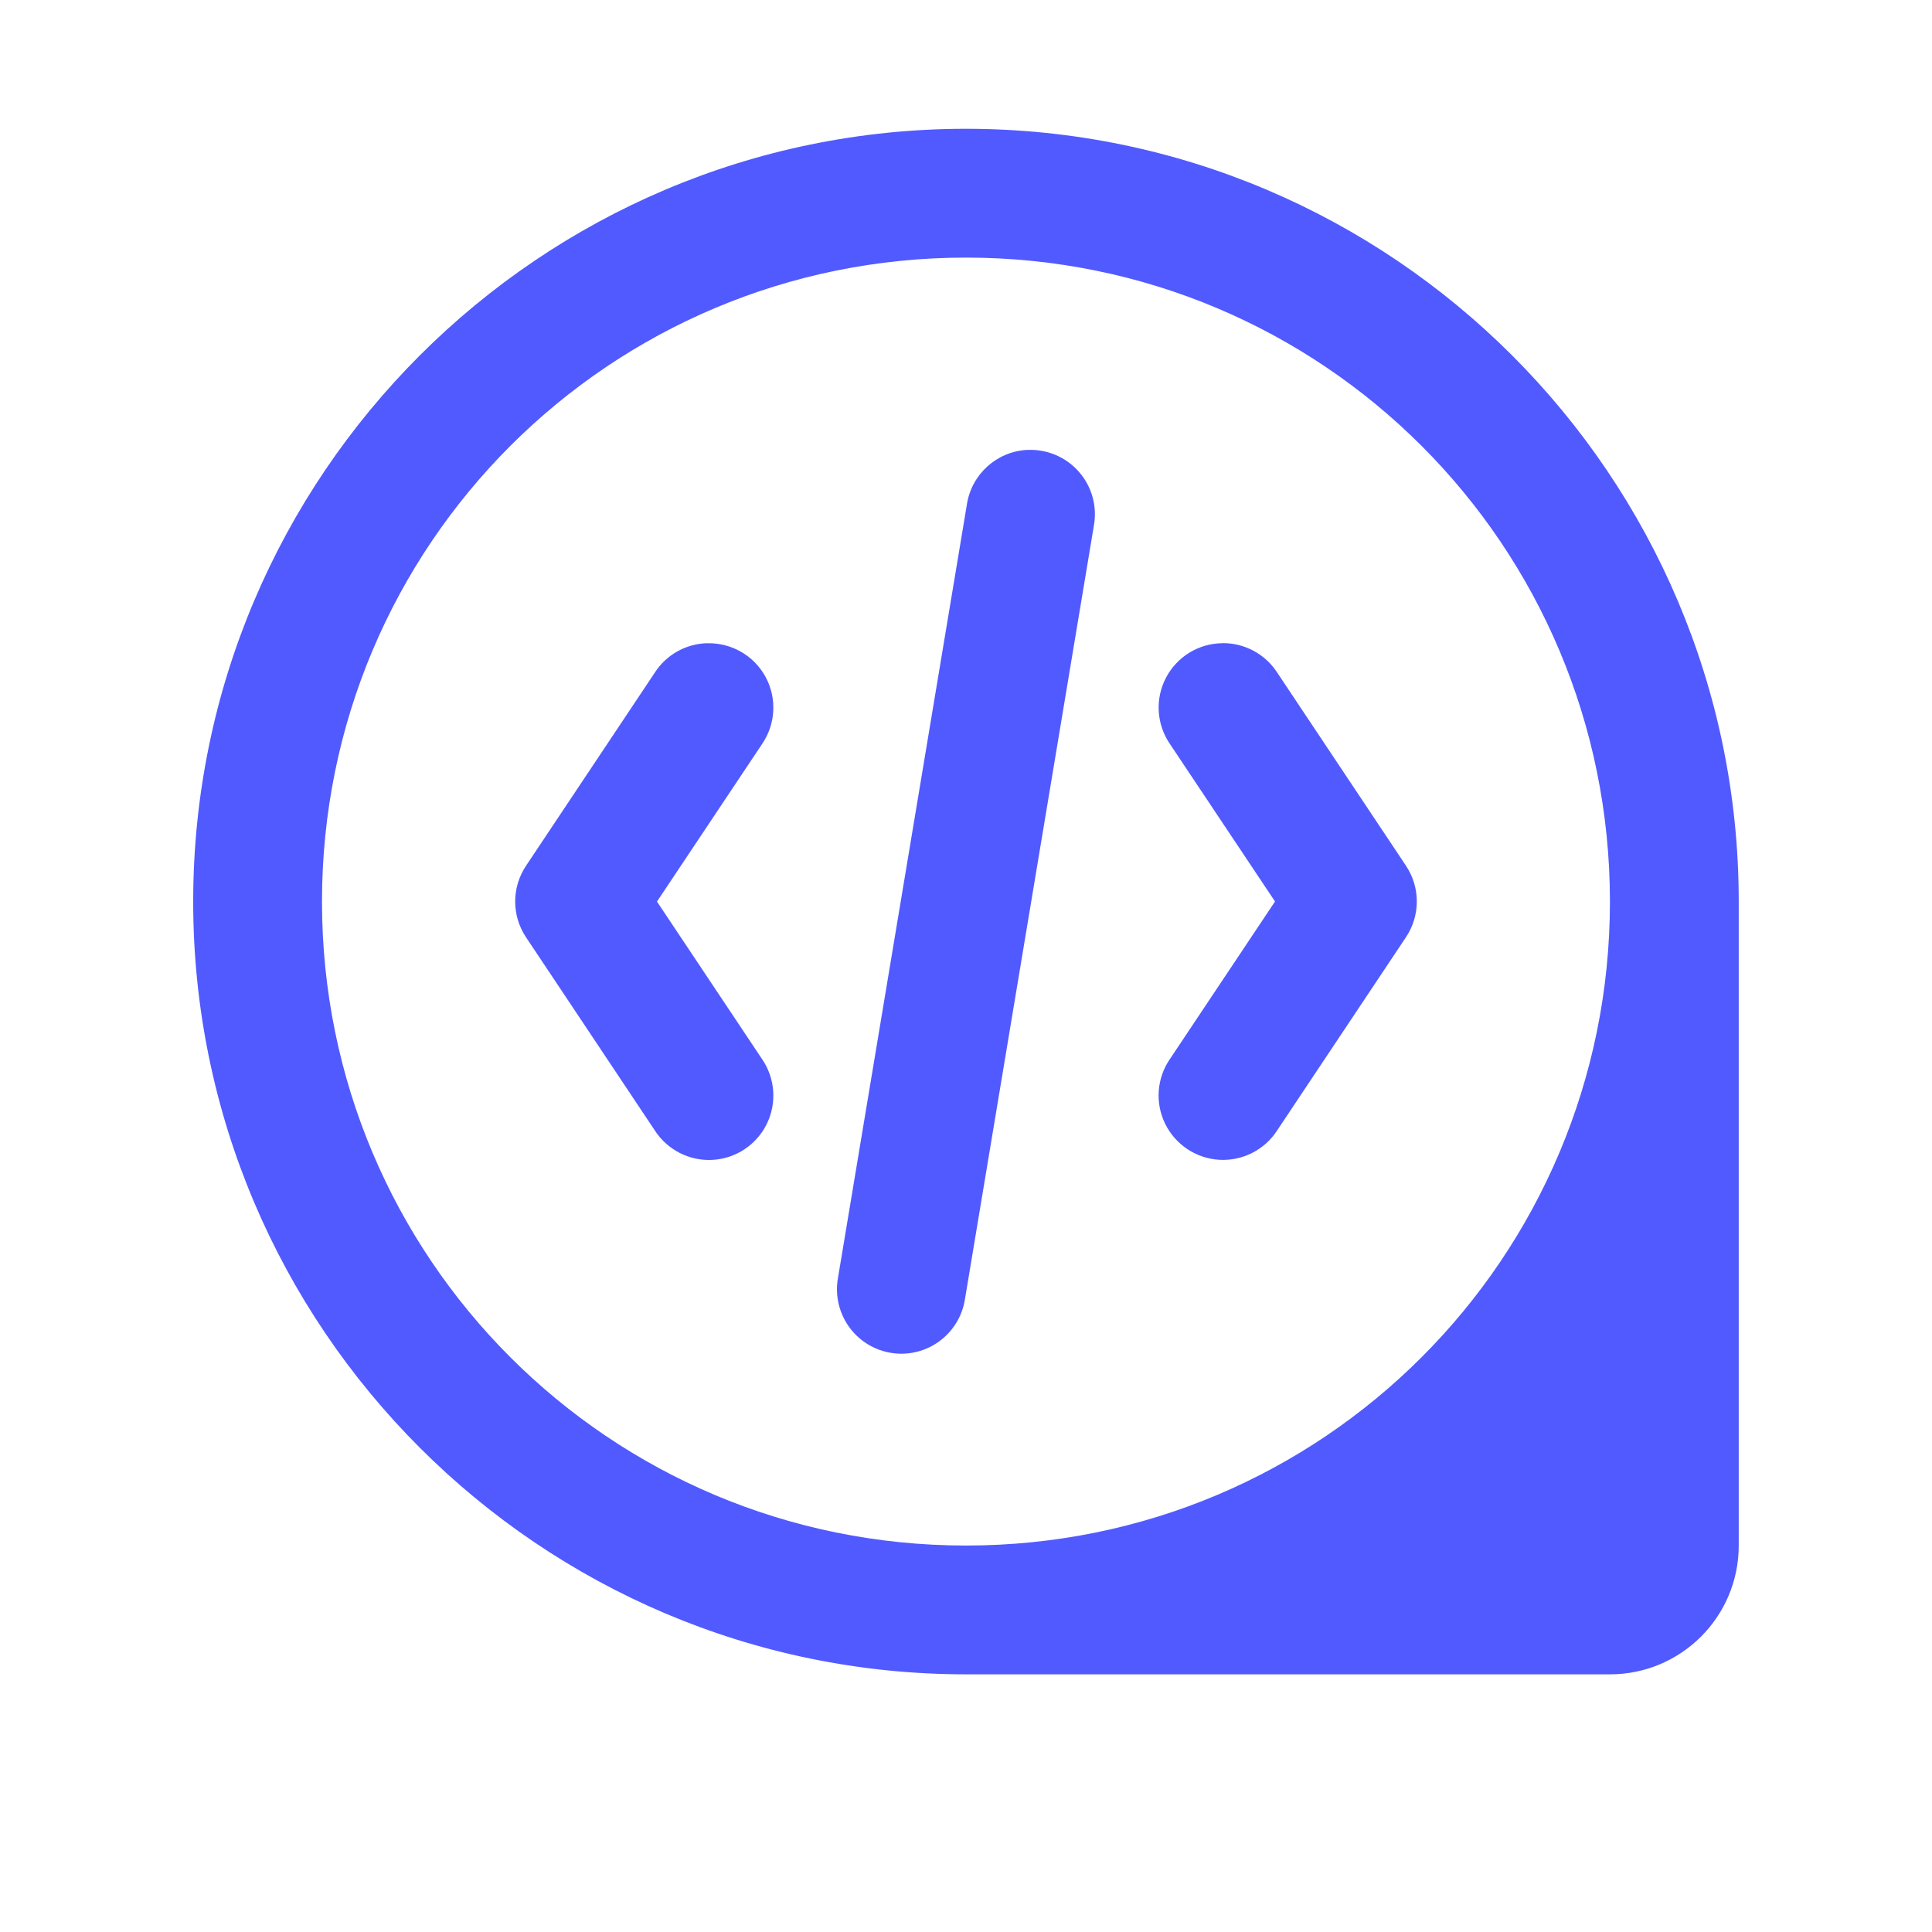 <svg xmlns="http://www.w3.org/2000/svg" xmlns:xlink="http://www.w3.org/1999/xlink" viewBox="0,0,256,256" width="480px" height="480px"><g fill="#ffffff" fill-rule="nonzero" stroke="none" stroke-width="1" stroke-linecap="butt" stroke-linejoin="miter" stroke-miterlimit="10" stroke-dasharray="" stroke-dashoffset="0" font-family="none" font-weight="none" font-size="none" text-anchor="none" style="mix-blend-mode: normal"><path d="M0,256v-256h256v256z" id="bgRectangle"></path></g><g fill="#515aff" fill-rule="nonzero" stroke="none" stroke-width="1" stroke-linecap="butt" stroke-linejoin="miter" stroke-miterlimit="10" stroke-dasharray="" stroke-dashoffset="0" font-family="none" font-weight="none" font-size="none" text-anchor="none" style="mix-blend-mode: normal"><g transform="scale(8.533,8.533)"><path d="M15,2c-6.616,0 -12,5.384 -12,12c0,6.616 5.384,12 12,12h10c1.105,0 2,-0.895 2,-2v-10c0,-6.616 -5.384,-12 -12,-12zM15,4c5.535,0 10,4.465 10,10c0,5.535 -4.465,10 -10,10c-5.535,0 -10,-4.465 -10,-10c0,-5.535 4.465,-10 10,-10zM15.953,6.986c-0.475,0.024 -0.868,0.379 -0.939,0.85l-2,12c-0.067,0.356 0.064,0.721 0.342,0.953c0.278,0.232 0.66,0.296 0.998,0.166c0.338,-0.13 0.58,-0.432 0.632,-0.791l2,-12c0.055,-0.3 -0.031,-0.609 -0.232,-0.838c-0.201,-0.229 -0.496,-0.354 -0.801,-0.339zM10.98,9.988c-0.33,0.009 -0.634,0.18 -0.812,0.457l-2,3c-0.224,0.336 -0.224,0.773 0,1.109l2,3c0.196,0.303 0.539,0.478 0.9,0.457c0.36,-0.021 0.681,-0.235 0.84,-0.56c0.158,-0.324 0.129,-0.709 -0.075,-1.006l-1.631,-2.445l1.631,-2.445c0.213,-0.31 0.234,-0.714 0.055,-1.044c-0.18,-0.331 -0.53,-0.532 -0.906,-0.522zM18.988,9.988c-0.371,0.001 -0.71,0.208 -0.882,0.536c-0.172,0.328 -0.148,0.725 0.062,1.03l1.631,2.445l-1.631,2.445c-0.205,0.297 -0.234,0.682 -0.075,1.006c0.158,0.324 0.479,0.538 0.84,0.56c0.36,0.021 0.704,-0.153 0.9,-0.457l2,-3c0.224,-0.336 0.224,-0.773 0,-1.109l-2,-3c-0.185,-0.286 -0.503,-0.458 -0.844,-0.457z"></path></g></g></svg>